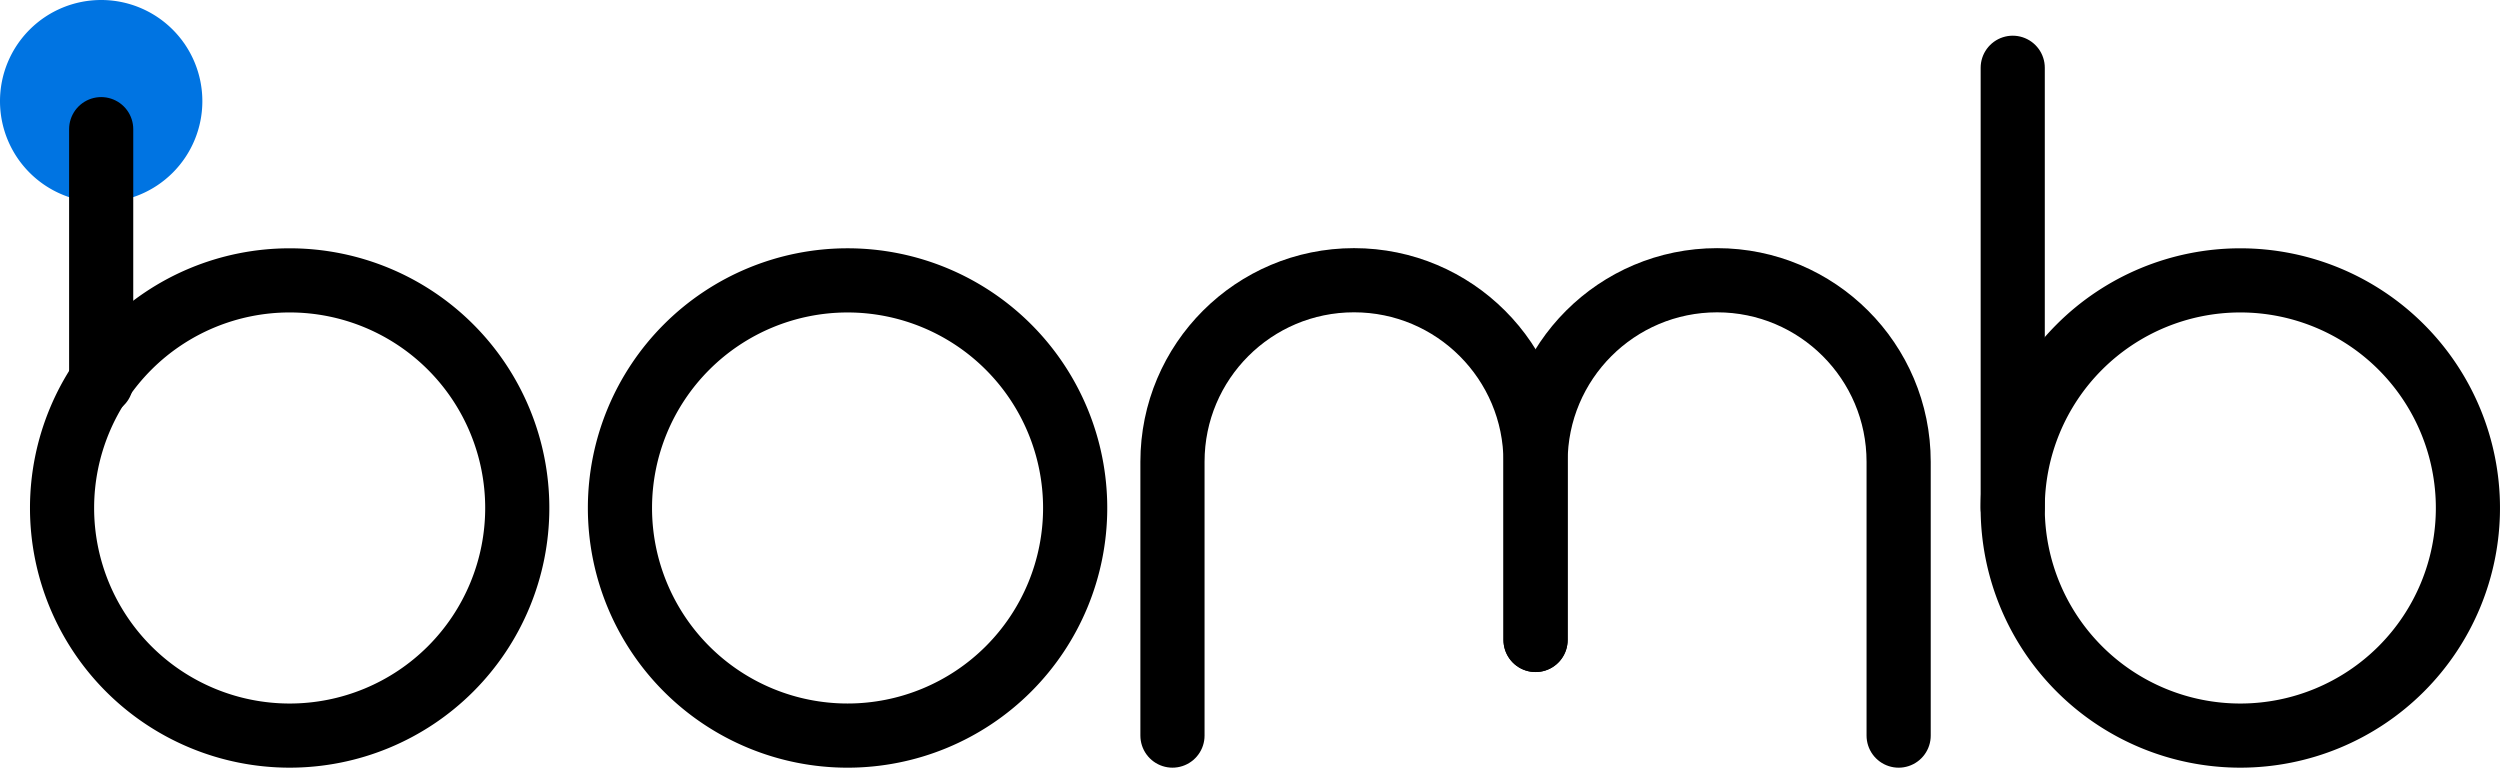 <?xml version="1.0" encoding="UTF-8"?>
<svg width="786.93" height="241.64" clip-rule="evenodd" fill-rule="evenodd" stroke-linecap="round" stroke-linejoin="round" stroke-miterlimit="1.5" version="1.1" viewBox="0 0 786.93 241.64" xml:space="preserve" xmlns="http://www.w3.org/2000/svg"><path d="m-202.68-283.06h1743.4v840h-1743.4z" fill="none"/><path d="M 63.694,31.847 A 31.847,31.847 0 0 1 31.847,63.694 31.847,31.847 0 0 1 0,31.847 31.847,31.847 0 0 1 31.847,0 31.847,31.847 0 0 1 63.694,31.847 Z" fill="#0074e2"/><g fill="none" stroke="#000"><g stroke-width="20.19px"><path d="m31.847 120.44v-79.785"/><path d="m633.55 159.87v-138.54"/><path d="m162.82 159.9a71.643 71.643 0 0 1-71.643 71.643 71.643 71.643 0 0 1-71.643-71.643 71.643 71.643 0 0 1 71.643-71.643 71.643 71.643 0 0 1 71.643 71.643z"/><path d="m776.83 159.9a71.643 71.643 0 0 1-71.643 71.643 71.643 71.643 0 0 1-71.643-71.643 71.643 71.643 0 0 1 71.643-71.643 71.643 71.643 0 0 1 71.643 71.643z"/></g><g stroke-width="20.2px"><path d="m338.43 159.9a71.643 71.643 0 0 1-71.643 71.643 71.643 71.643 0 0 1-71.643-71.643 71.643 71.643 0 0 1 71.643-71.643 71.643 71.643 0 0 1 71.643 71.643z"/><path d="m483.35 201.44v-56.083c0-31.56 25.584-57.145 57.145-57.145 31.56 0 57.145 25.585 57.145 57.145v86.187"/><path d="m369.06 231.54v-86.187c0-31.56 25.585-57.145 57.145-57.145h1e-3c31.56 0 57.145 25.585 57.145 57.145v56.083"/></g></g></svg>

